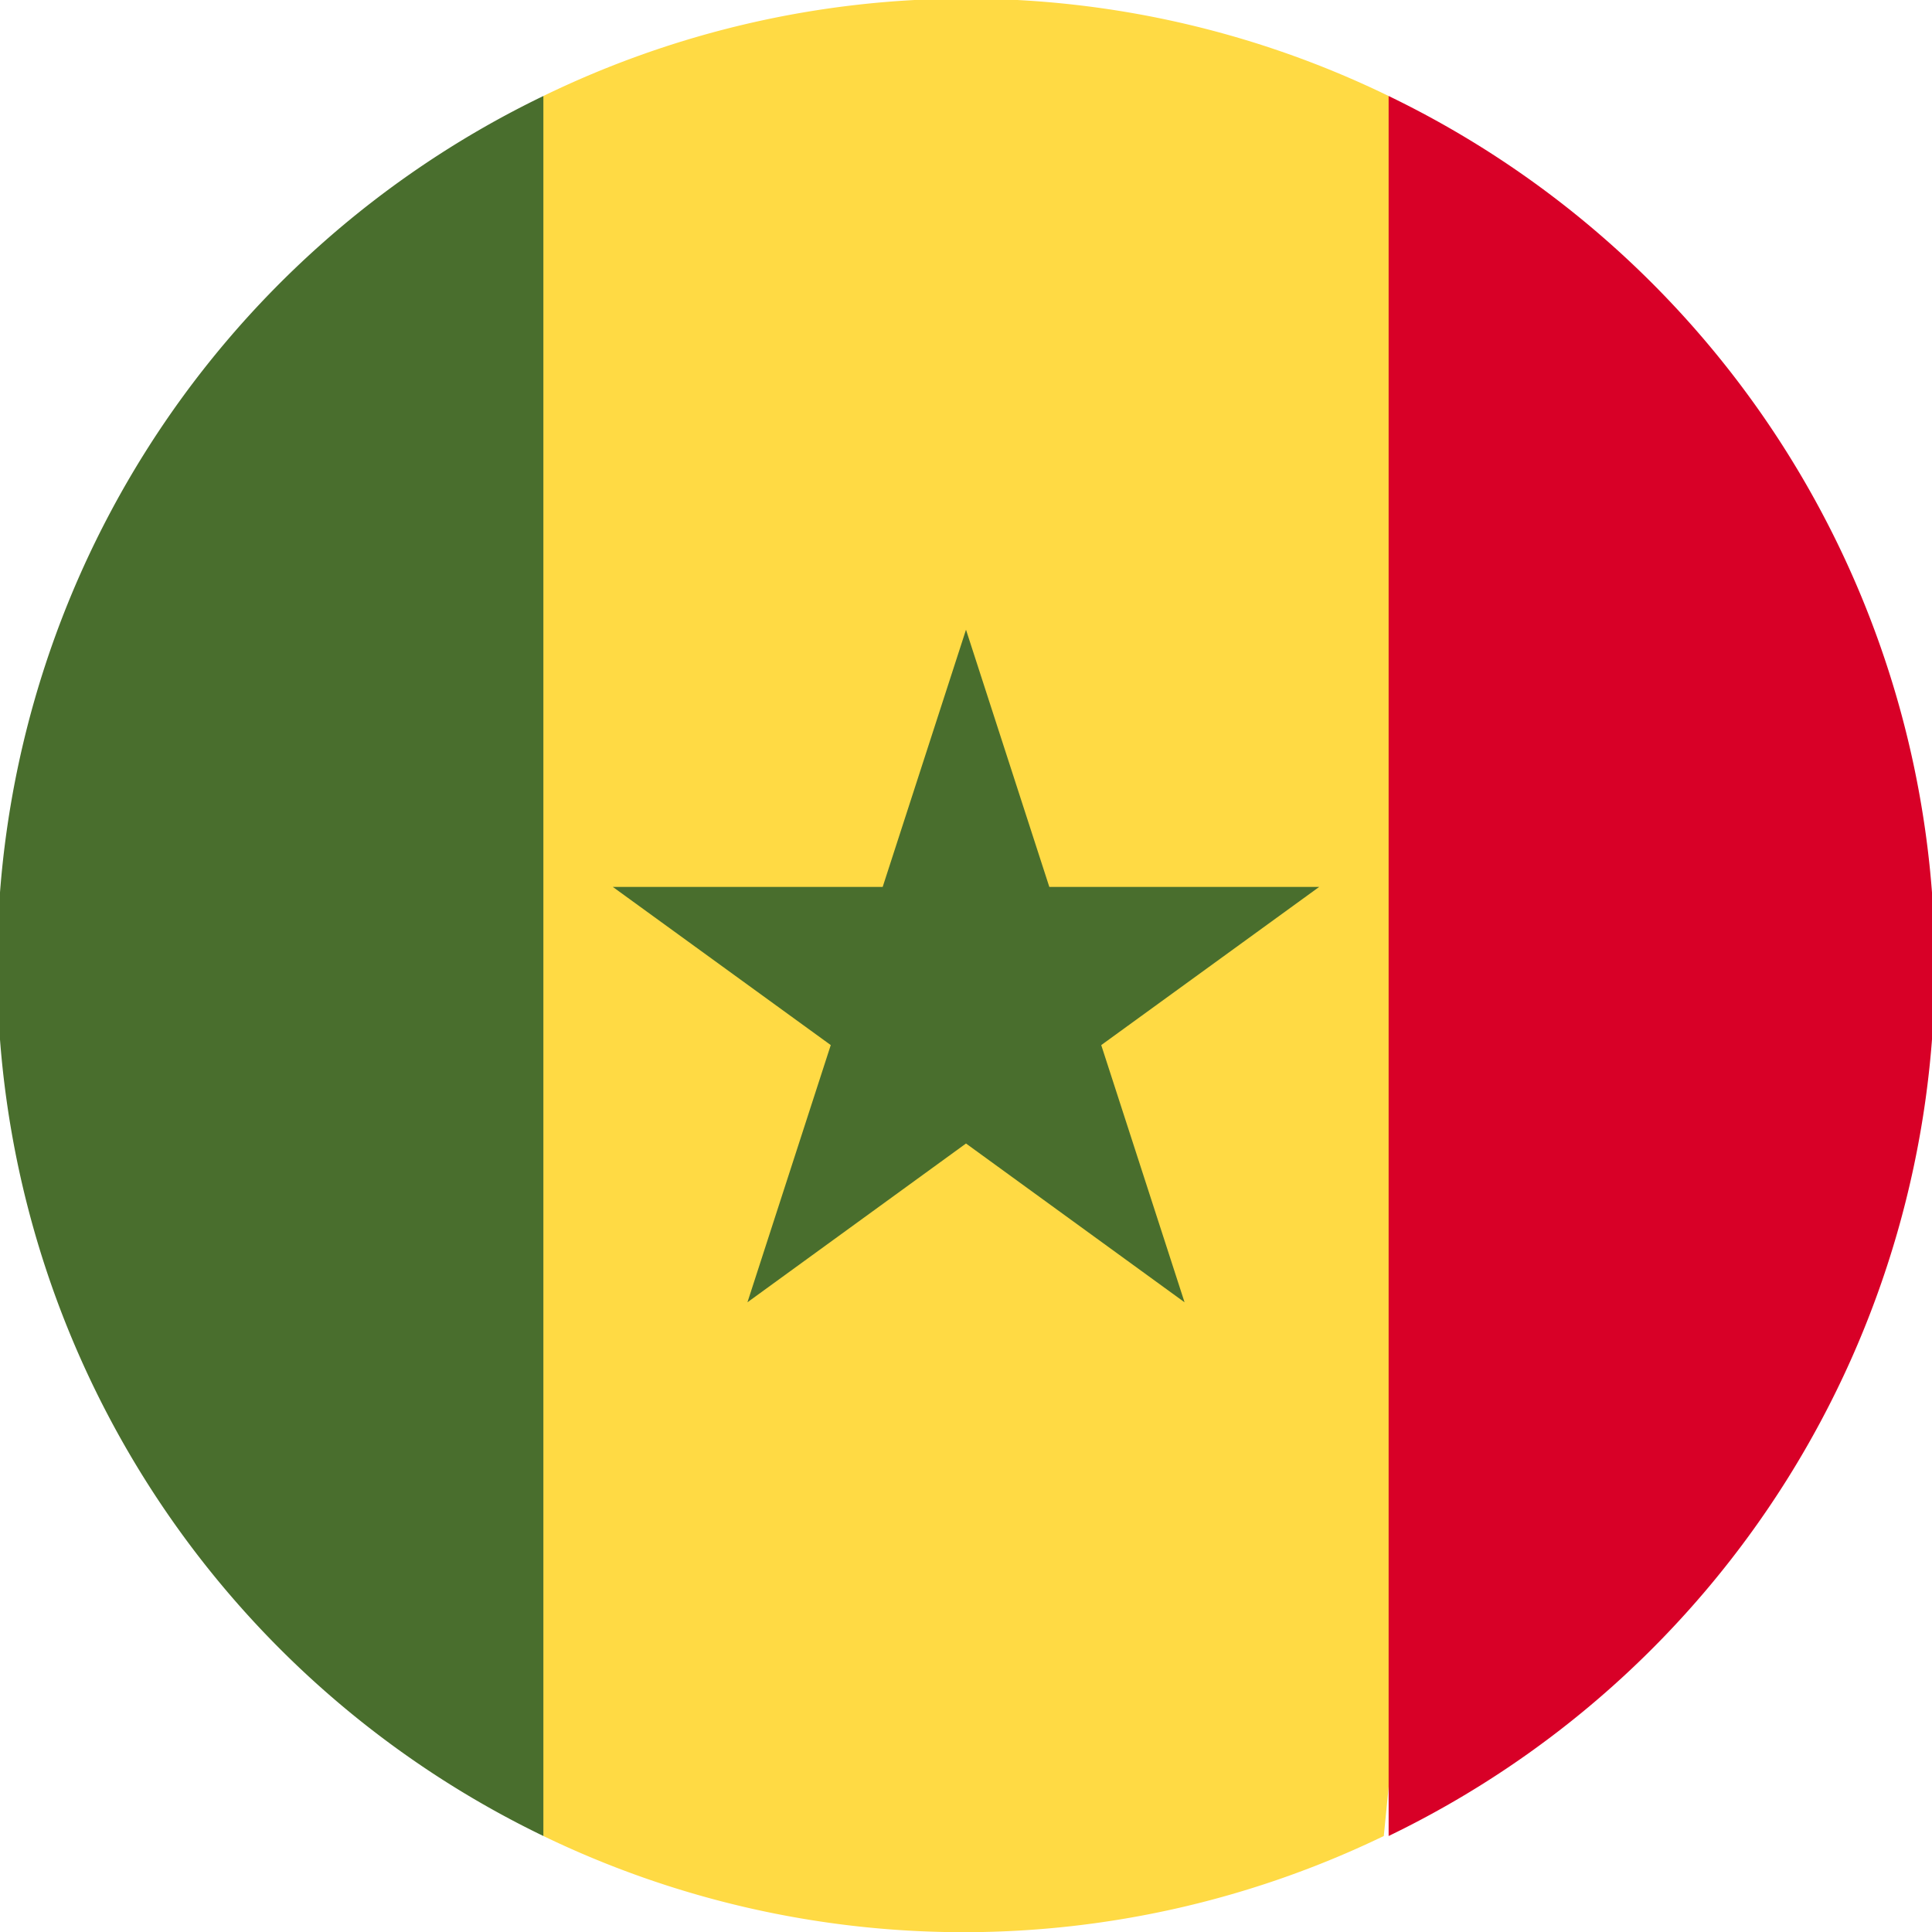 <svg xmlns="http://www.w3.org/2000/svg" viewBox="0 0 32 32"><defs><style>.cls-1{fill:#ffda44;}.cls-2{fill:#496e2d;}.cls-3{fill:#d80027;}</style></defs><title>sn</title><g id="Layer_2" data-name="Layer 2"><g id="sn"><path class="cls-1" d="M23,1.59A16,16,0,0,0,9,1.59L7.65,16,9,30.41a16,16,0,0,0,13.92,0L24.35,16Z"/><path class="cls-2" d="M16,10.43l1.38,4.26h4.47l-3.61,2.62,1.38,4.26L16,18.94l-3.62,2.63,1.38-4.26-3.61-2.62h4.47Z"/><path class="cls-2" d="M9,1.59A16,16,0,0,0,9,30.41Z"/><path class="cls-3" d="M23,1.59V30.41A16,16,0,0,0,23,1.59Z"/></g></g></svg>